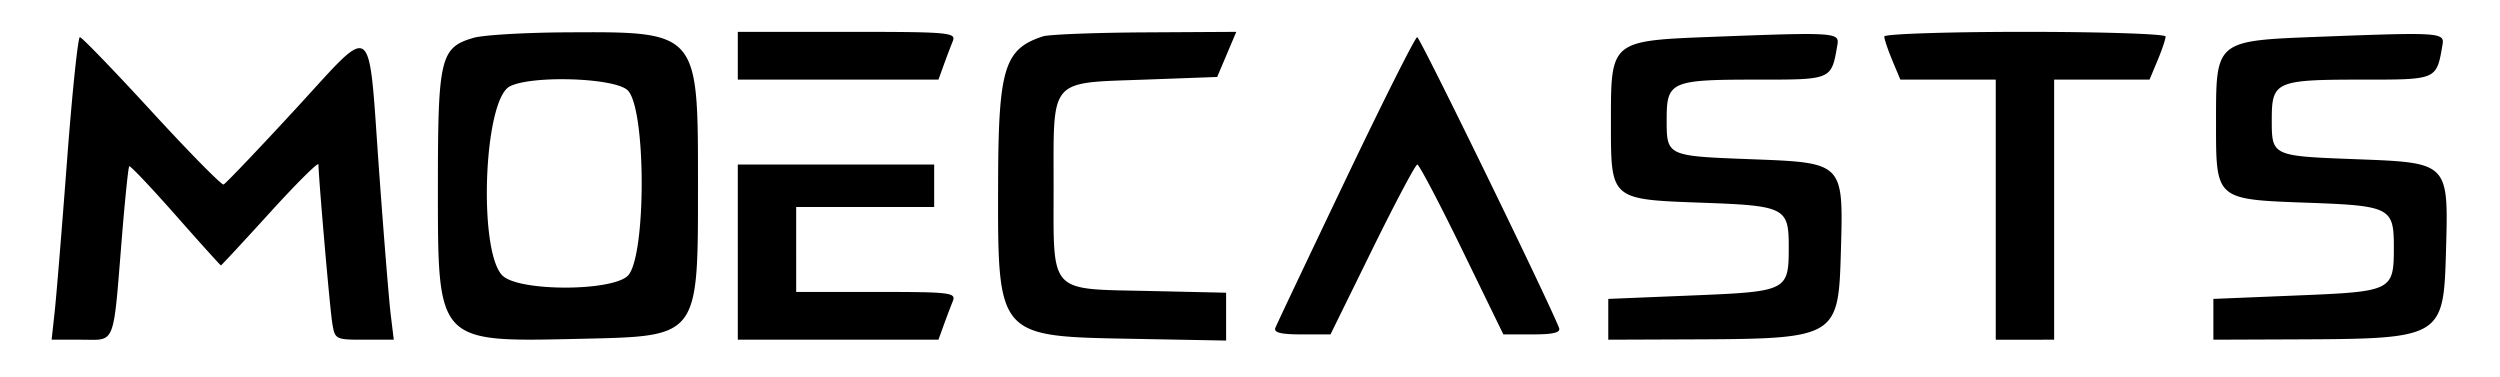 <svg xmlns="http://www.w3.org/2000/svg" viewBox="0 0 400 60.297">
  <path
    d="M75.801 6.045c-5.338 1.541-5.737 3.188-5.737 23.679 0 25.306-.276 25.01 22.868 24.484 19.009-.432 18.745-.082 18.745-24.909 0-24.35.087-24.251-21.231-24.122-6.539.039-13.13.43-14.645.868m42.246 2.872v3.822H150.152l.846-2.336a134.29 134.29 0 0 1 1.448-3.821c.562-1.387-.568-1.486-16.899-1.486h-17.5v3.821m48.832-3.1c-6.188 2.012-7.134 5.083-7.181 23.319-.065 24.846-.214 24.672 21.366 25.073l15.114.281v-7.656l-12.286-.275c-16.253-.363-15.315.669-15.315-16.835 0-17.38-.826-16.419 14.602-16.985l11.568-.425 1.53-3.609 1.53-3.609-14.615.084c-8.038.047-15.379.333-16.313.637m107.665.056c-16.976.652-16.795.503-16.795 13.756 0 12.409-.155 12.274 14.772 12.813 13.047.471 13.679.793 13.679 6.99 0 7.137-.15 7.213-15.499 7.843l-13.376.549v6.528l12.951-.05c23.741-.093 23.877-.173 24.271-14.238.395-14.117.485-14.026-14.429-14.591-13.492-.512-13.451-.492-13.451-6.385 0-6.056.666-6.349 14.402-6.349 12.127 0 11.943.08 12.924-5.625.329-1.91-.548-1.966-19.449-1.241m26.942-.032c0 .41.579 2.13 1.285 3.822l1.286 3.076h15.264v41.613H328.662V12.739h15.264l1.286-3.076c.706-1.692 1.285-3.412 1.285-3.822 0-.41-10.128-.745-22.505-.745-12.378 0-22.506.335-22.506.745m69.873.032c-16.975.652-16.794.503-16.794 13.756 0 12.409-.156 12.274 14.771 12.813 13.048.471 13.679.793 13.679 6.99 0 7.137-.15 7.213-15.499 7.843l-13.376.549v6.528l12.951-.05c23.741-.093 23.878-.173 24.271-14.238.395-14.117.486-14.026-14.429-14.591-13.492-.512-13.451-.492-13.451-6.385 0-6.056.666-6.349 14.403-6.349 12.126 0 11.942.08 12.924-5.625.328-1.91-.549-1.966-19.45-1.241M10.726 25.69c-.82 10.86-1.71 21.752-1.979 24.204l-.488 4.458h4.749c5.57 0 5.056 1.303 6.505-16.502.492-6.04 1.016-11.104 1.165-11.253.149-.149 3.475 3.36 7.391 7.797 3.916 4.438 7.191 8.069 7.279 8.069.087 0 3.634-3.823 7.883-8.495 4.248-4.672 7.724-8.119 7.724-7.659 0 2.001 1.803 22.782 2.194 25.283.427 2.731.482 2.76 5.143 2.76h4.712l-.491-4.034c-.27-2.218-1.098-12.441-1.84-22.717-1.81-25.048-.532-24.089-13.45-10.087-5.98 6.482-11.132 11.884-11.449 12.005-.316.121-5.493-5.134-11.503-11.677C18.261 11.299 13.09 5.945 12.78 5.945c-.309 0-1.234 8.885-2.054 19.745m204.61 2.972c-5.968 12.495-11.041 23.196-11.273 23.78-.307.771.842 1.061 4.196 1.061h4.62l6.68-13.588c3.674-7.473 6.919-13.588 7.21-13.588.291 0 3.508 6.115 7.149 13.588l6.619 13.588h4.663c3.39 0 4.548-.29 4.241-1.061-1.94-4.871-22.252-46.497-22.689-46.497-.311 0-5.449 10.223-11.416 22.717m-115.005-14.3c3.119 2.526 3.119 27.349 0 29.874-2.933 2.375-16.835 2.376-19.77.002-4.092-3.309-3.255-28.258 1.021-30.425 3.49-1.769 16.351-1.392 18.749.549m17.716 25.978v14.012H150.152l.846-2.335a134.49 134.49 0 0 1 1.448-3.822c.557-1.376-.346-1.486-12.228-1.486h-12.829V33.121h22.08v-6.794h-31.422V40.34"
    fillRule="evenodd" />
</svg>